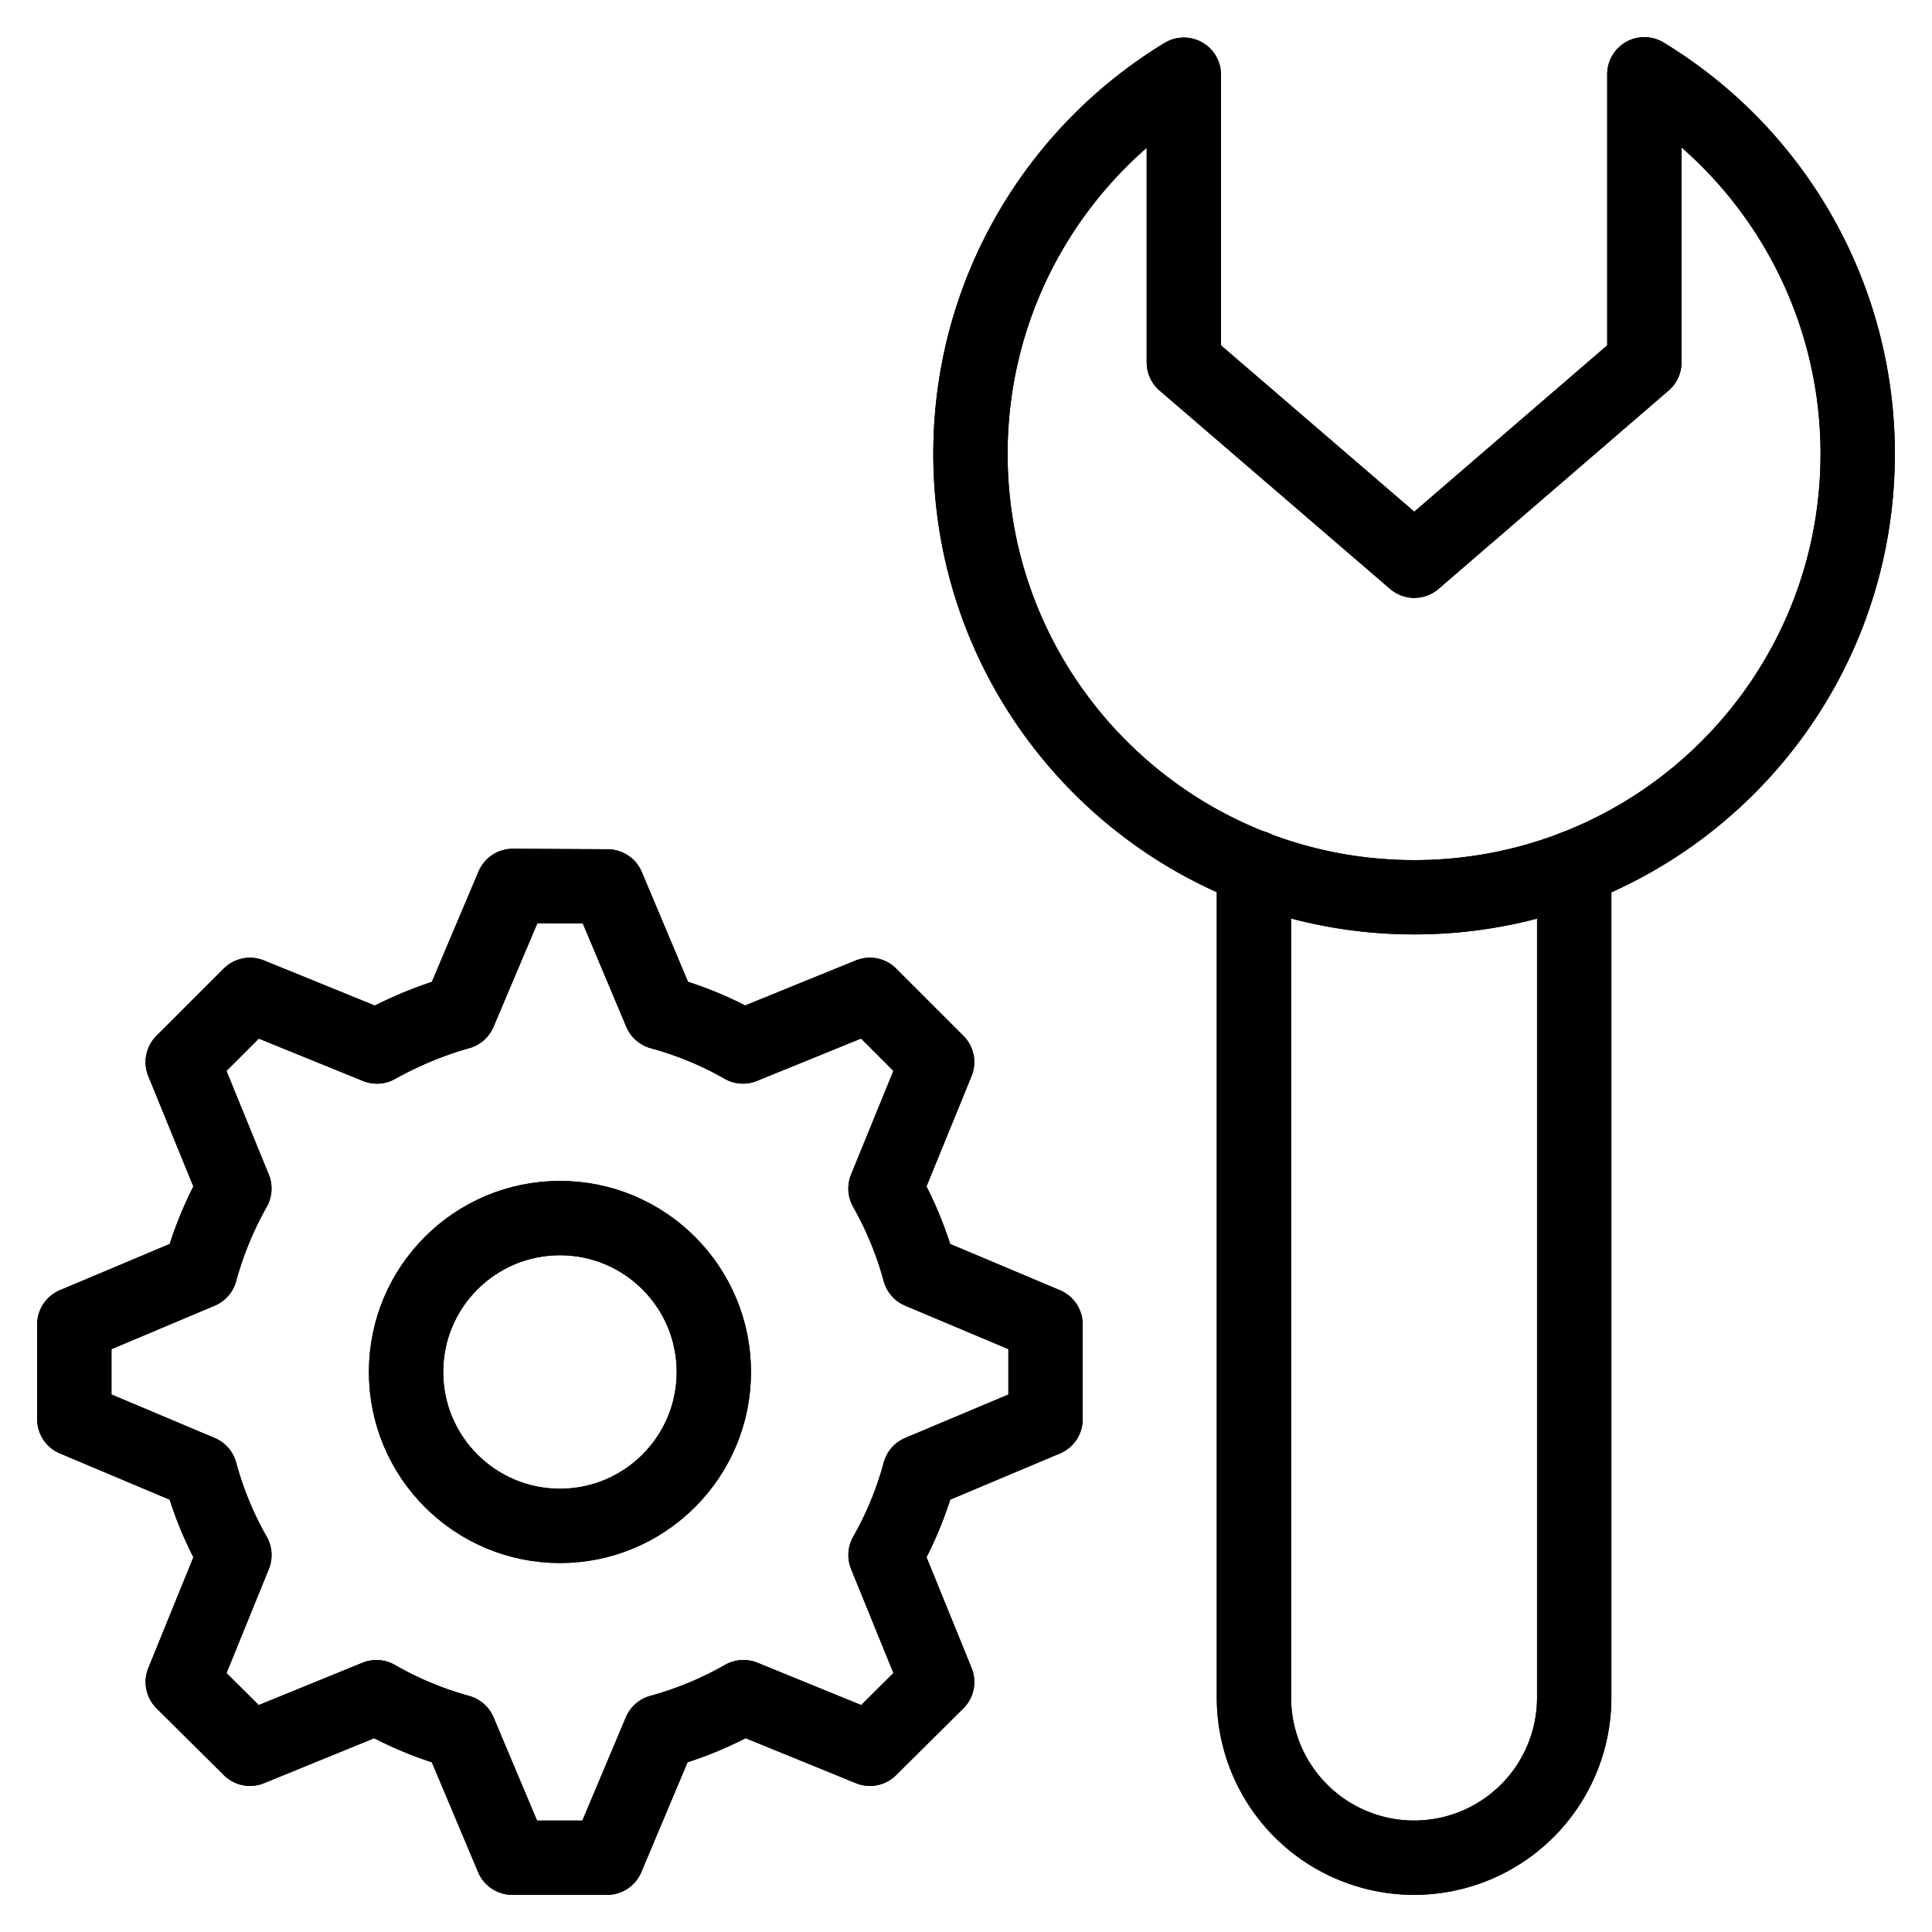 <svg xmlns="http://www.w3.org/2000/svg" viewBox="0 0 52 52" id="repair-tool"><g fill="none" stroke="#000" stroke-linecap="round" stroke-linejoin="round" stroke-miterlimit="10" stroke-width="2"><path d="M24.751 39.625a9.552 9.552 0 0 1-.917 2.23l1.39 3.416-1.81 1.797-3.404-1.389a9.679 9.679 0 0 1-2.243.93L16.339 50H13.79l-1.428-3.39a9.583 9.583 0 0 1-2.23-.93l-3.403 1.388-1.81-1.797 1.39-3.416a9.552 9.552 0 0 1-.919-2.23L2 38.197v-2.549l3.39-1.427c.217-.79.523-1.53.918-2.231l-1.39-3.403 1.81-1.81 3.417 1.39c.688-.383 1.44-.702 2.217-.919l1.44-3.403 2.55.013 1.427 3.39c.79.217 1.53.523 2.218.918l3.416-1.39 1.81 1.81-1.39 3.404c.396.701.702 1.44.918 2.23l3.39 1.428v2.55l-3.39 1.427z"></path><circle cx="15.071" cy="36.927" r="4.142"></circle></g><g fill="none" stroke="#000" stroke-linecap="round" stroke-linejoin="round" stroke-miterlimit="10" stroke-width="2"><path d="M50 12.215c0 6.597-5.338 11.935-11.935 11.935S26.12 18.812 26.12 12.215c0-4.326 2.304-8.114 5.743-10.204v7.743l6.203 5.338 6.192-5.338V2A11.947 11.947 0 0 1 50 12.215z"></path><path d="M42.37 23.352V45.69a4.31 4.31 0 1 1-8.62 0V23.34"></path></g><g fill="none" stroke="#000" stroke-linecap="round" stroke-linejoin="round" stroke-miterlimit="10" stroke-width="2"><path d="M24.751 39.625a9.552 9.552 0 0 1-.917 2.23l1.39 3.416-1.81 1.797-3.404-1.389a9.679 9.679 0 0 1-2.243.93L16.339 50H13.79l-1.428-3.39a9.583 9.583 0 0 1-2.23-.93l-3.403 1.388-1.81-1.797 1.39-3.416a9.552 9.552 0 0 1-.919-2.23L2 38.197v-2.549l3.39-1.427c.217-.79.523-1.53.918-2.231l-1.39-3.403 1.81-1.81 3.417 1.39c.688-.383 1.44-.702 2.217-.919l1.44-3.403 2.55.013 1.427 3.39c.79.217 1.53.523 2.218.918l3.416-1.39 1.81 1.81-1.39 3.404c.396.701.702 1.44.918 2.23l3.39 1.428v2.55l-3.39 1.427z"></path><circle cx="15.071" cy="36.927" r="4.142"></circle></g><g fill="none" stroke="#000" stroke-linecap="round" stroke-linejoin="round" stroke-miterlimit="10" stroke-width="2"><path d="M50 12.215c0 6.597-5.338 11.935-11.935 11.935S26.12 18.812 26.12 12.215c0-4.326 2.304-8.114 5.743-10.204v7.743l6.203 5.338 6.192-5.338V2A11.947 11.947 0 0 1 50 12.215z"></path><path d="M42.37 23.352V45.69a4.31 4.31 0 1 1-8.62 0V23.34"></path></g></svg>